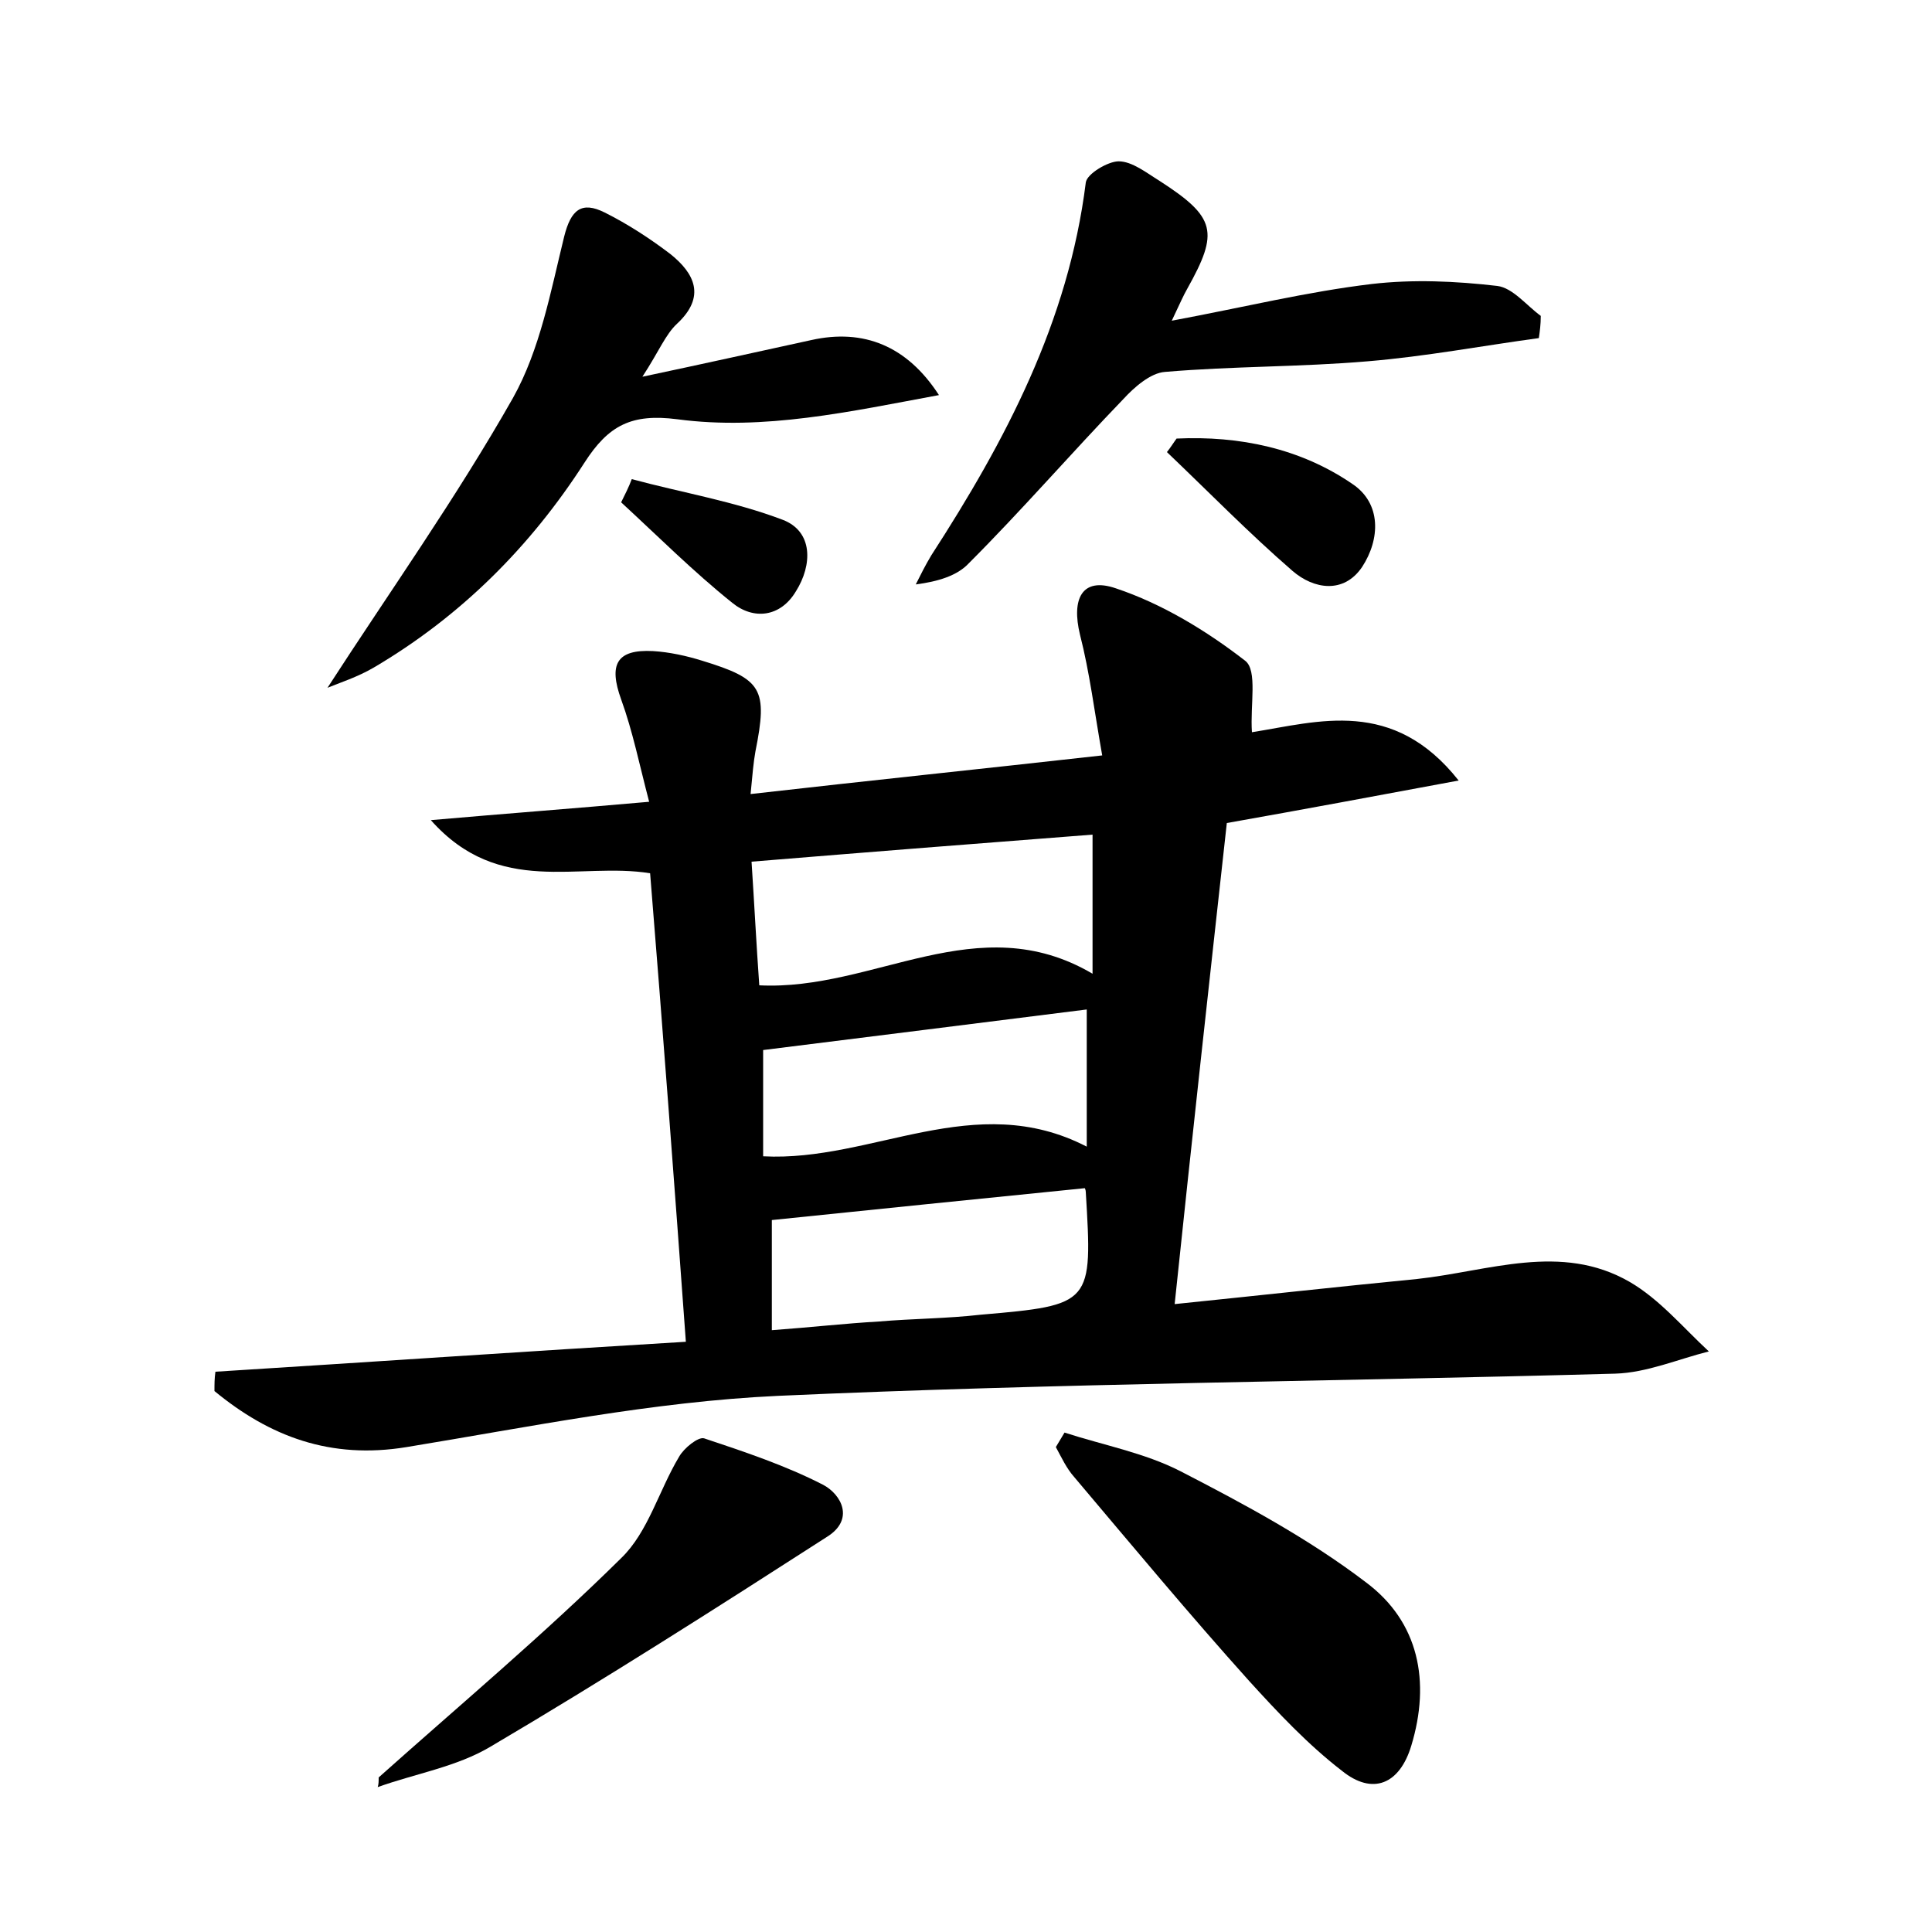 <?xml version="1.0" encoding="utf-8"?>
<!-- Generator: Adobe Illustrator 22.0.0, SVG Export Plug-In . SVG Version: 6.00 Build 0)  -->
<svg version="1.1" id="图层_1" xmlns="http://www.w3.org/2000/svg" xmlns:xlink="http://www.w3.org/1999/xlink" x="0px" y="0px"
	 viewBox="0 0 200 200" style="enable-background:new 0 0 200 200;" xml:space="preserve">
<style type="text/css">
	.st1{fill:#010000;}
	.st4{fill:#fbfafc;}
</style>
<g>
	
	<path d="M77.7,82.2c12.3-1.4,23.9-2.6,36.4-4c-0.8-4.5-1.3-8.6-2.3-12.5c-0.9-3.7,0.2-6,3.7-4.8c4.8,1.6,9.4,4.4,13.4,7.5
		c1.3,1,0.5,4.6,0.7,7.4c6.9-1.1,14.6-3.6,21.4,5c-8.6,1.6-16.1,3-24,4.4c-1.8,16.3-3.6,32.6-5.4,49.8c8.8-0.9,16.9-1.8,25.1-2.6
		c7.4-0.8,14.9-3.8,22,0.3c3.1,1.8,5.5,4.7,8.2,7.2c-3.2,0.8-6.4,2.2-9.7,2.3c-28.9,0.8-57.9,1-86.7,2.3
		c-12.9,0.6-25.6,3.2-38.4,5.3c-7.9,1.3-14.2-1.1-19.9-5.8c0-0.7,0-1.3,0.1-2c16-1,32-2.1,48.7-3.1c-1.2-16.5-2.4-32.5-3.7-48.5
		c-7.4-1.2-15.6,2.5-22.7-5.5c8-0.7,14.7-1.2,22.6-1.9c-1-3.8-1.7-7.3-2.9-10.6c-1.3-3.6-0.5-5.2,3.3-5c1.7,0.1,3.5,0.5,5.1,1
		c6.2,1.9,6.8,2.9,5.5,9.4C78,78.9,77.9,80.1,77.7,82.2z M77.8,89.2c0.3,4.6,0.5,8.6,0.8,12.8c11.9,0.6,22.6-8.2,34.5-1.2
		c0-5.3,0-9.7,0-14.4C101.4,87.3,90,88.2,77.8,89.2z M112.5,104.5c-11.2,1.4-22.2,2.8-33.5,4.2c0,3.2,0,7.1,0,11
		c11.3,0.6,21.9-7,33.5-1C112.5,113.4,112.5,108.9,112.5,104.5z M112.3,123c-11,1.1-21.7,2.2-32.4,3.3c0,3.2,0,7.2,0,11.4
		c4.1-0.3,7.6-0.7,11.1-0.9c3.5-0.3,7-0.3,10.5-0.7c11.6-1,11.6-1.1,10.9-12.7C112.4,123.2,112.3,123,112.3,123z"/>
	<path d="M159.3,35c-5.9,0.8-11.7,1.9-17.7,2.4c-7,0.6-14,0.5-21,1.1c-1.5,0.1-3.2,1.6-4.3,2.8c-5.4,5.6-10.5,11.5-16,17
		c-1.2,1.3-3.2,1.9-5.5,2.2c0.5-1,1-2,1.6-3c7.7-11.9,14.2-24.2,16-38.6c0.1-0.9,2.3-2.2,3.4-2.2c1.4,0,2.9,1.2,4.2,2
		c5.9,3.8,6.2,5.3,2.9,11.2c-0.4,0.7-0.7,1.4-1.6,3.3c7.5-1.4,14-3,20.7-3.8c4.3-0.5,8.7-0.3,13,0.2c1.6,0.2,3,2,4.5,3.1
		C159.5,33.6,159.4,34.3,159.3,35z"/>
	<path d="M33.9,71.2c6.4-9.9,13.3-19.6,19.2-30c2.8-5,3.9-11,5.3-16.7c0.7-2.8,1.8-3.7,4.2-2.5c2.4,1.2,4.7,2.7,6.8,4.3
		c2.5,2,3.7,4.4,0.7,7.2c-1.2,1.1-1.9,2.9-3.6,5.5c6.6-1.4,12-2.6,17.5-3.8c5.4-1.2,9.9,0.6,13.2,5.7c-9.2,1.7-18.1,3.7-27.1,2.5
		c-4.7-0.6-7.1,0.6-9.6,4.5c-5.6,8.7-12.8,15.9-21.8,21.2C37,70.1,35.1,70.7,33.9,71.2z"/>
	<path d="M110.2,148.3c4,1.3,8.3,2.1,12,4c6.6,3.4,13.3,7,19.2,11.5c5.5,4.1,6.7,10.3,4.7,16.9c-1.2,4-4,5.2-7.2,2.6
		c-3.5-2.7-6.6-6-9.6-9.3c-6.2-6.9-12.1-14-18.1-21.1c-0.8-0.9-1.3-2-1.9-3.1C109.6,149.3,109.9,148.8,110.2,148.3z"/>
	<path d="M39.2,184c8.4-7.5,17.1-14.8,25.1-22.7c2.8-2.7,3.9-7,6-10.5c0.5-0.9,2-2.1,2.6-1.9c4.2,1.4,8.4,2.8,12.3,4.8
		c1.9,1,3.3,3.6,0.4,5.4c-11.5,7.4-23.1,14.8-34.8,21.7c-3.5,2.1-7.8,2.8-11.7,4.2C39.2,184.7,39.2,184.4,39.2,184z"/>
	<path d="M121.8,45.4c6.5-0.3,12.8,1,18.2,4.7c3,2,2.9,5.7,1,8.6c-1.9,2.8-5,2.3-7.2,0.4c-4.5-3.9-8.7-8.2-13-12.3
		C121.2,46.3,121.5,45.8,121.8,45.4z"/>
	<path d="M65.4,49.6c5.2,1.4,10.6,2.3,15.6,4.2c3.2,1.2,3.1,4.7,1.4,7.4c-1.6,2.7-4.4,3-6.6,1.2c-4-3.2-7.7-6.9-11.5-10.4
		C64.7,51.2,65.1,50.4,65.4,49.6z"/>
	
	
	
</g>
</svg>
